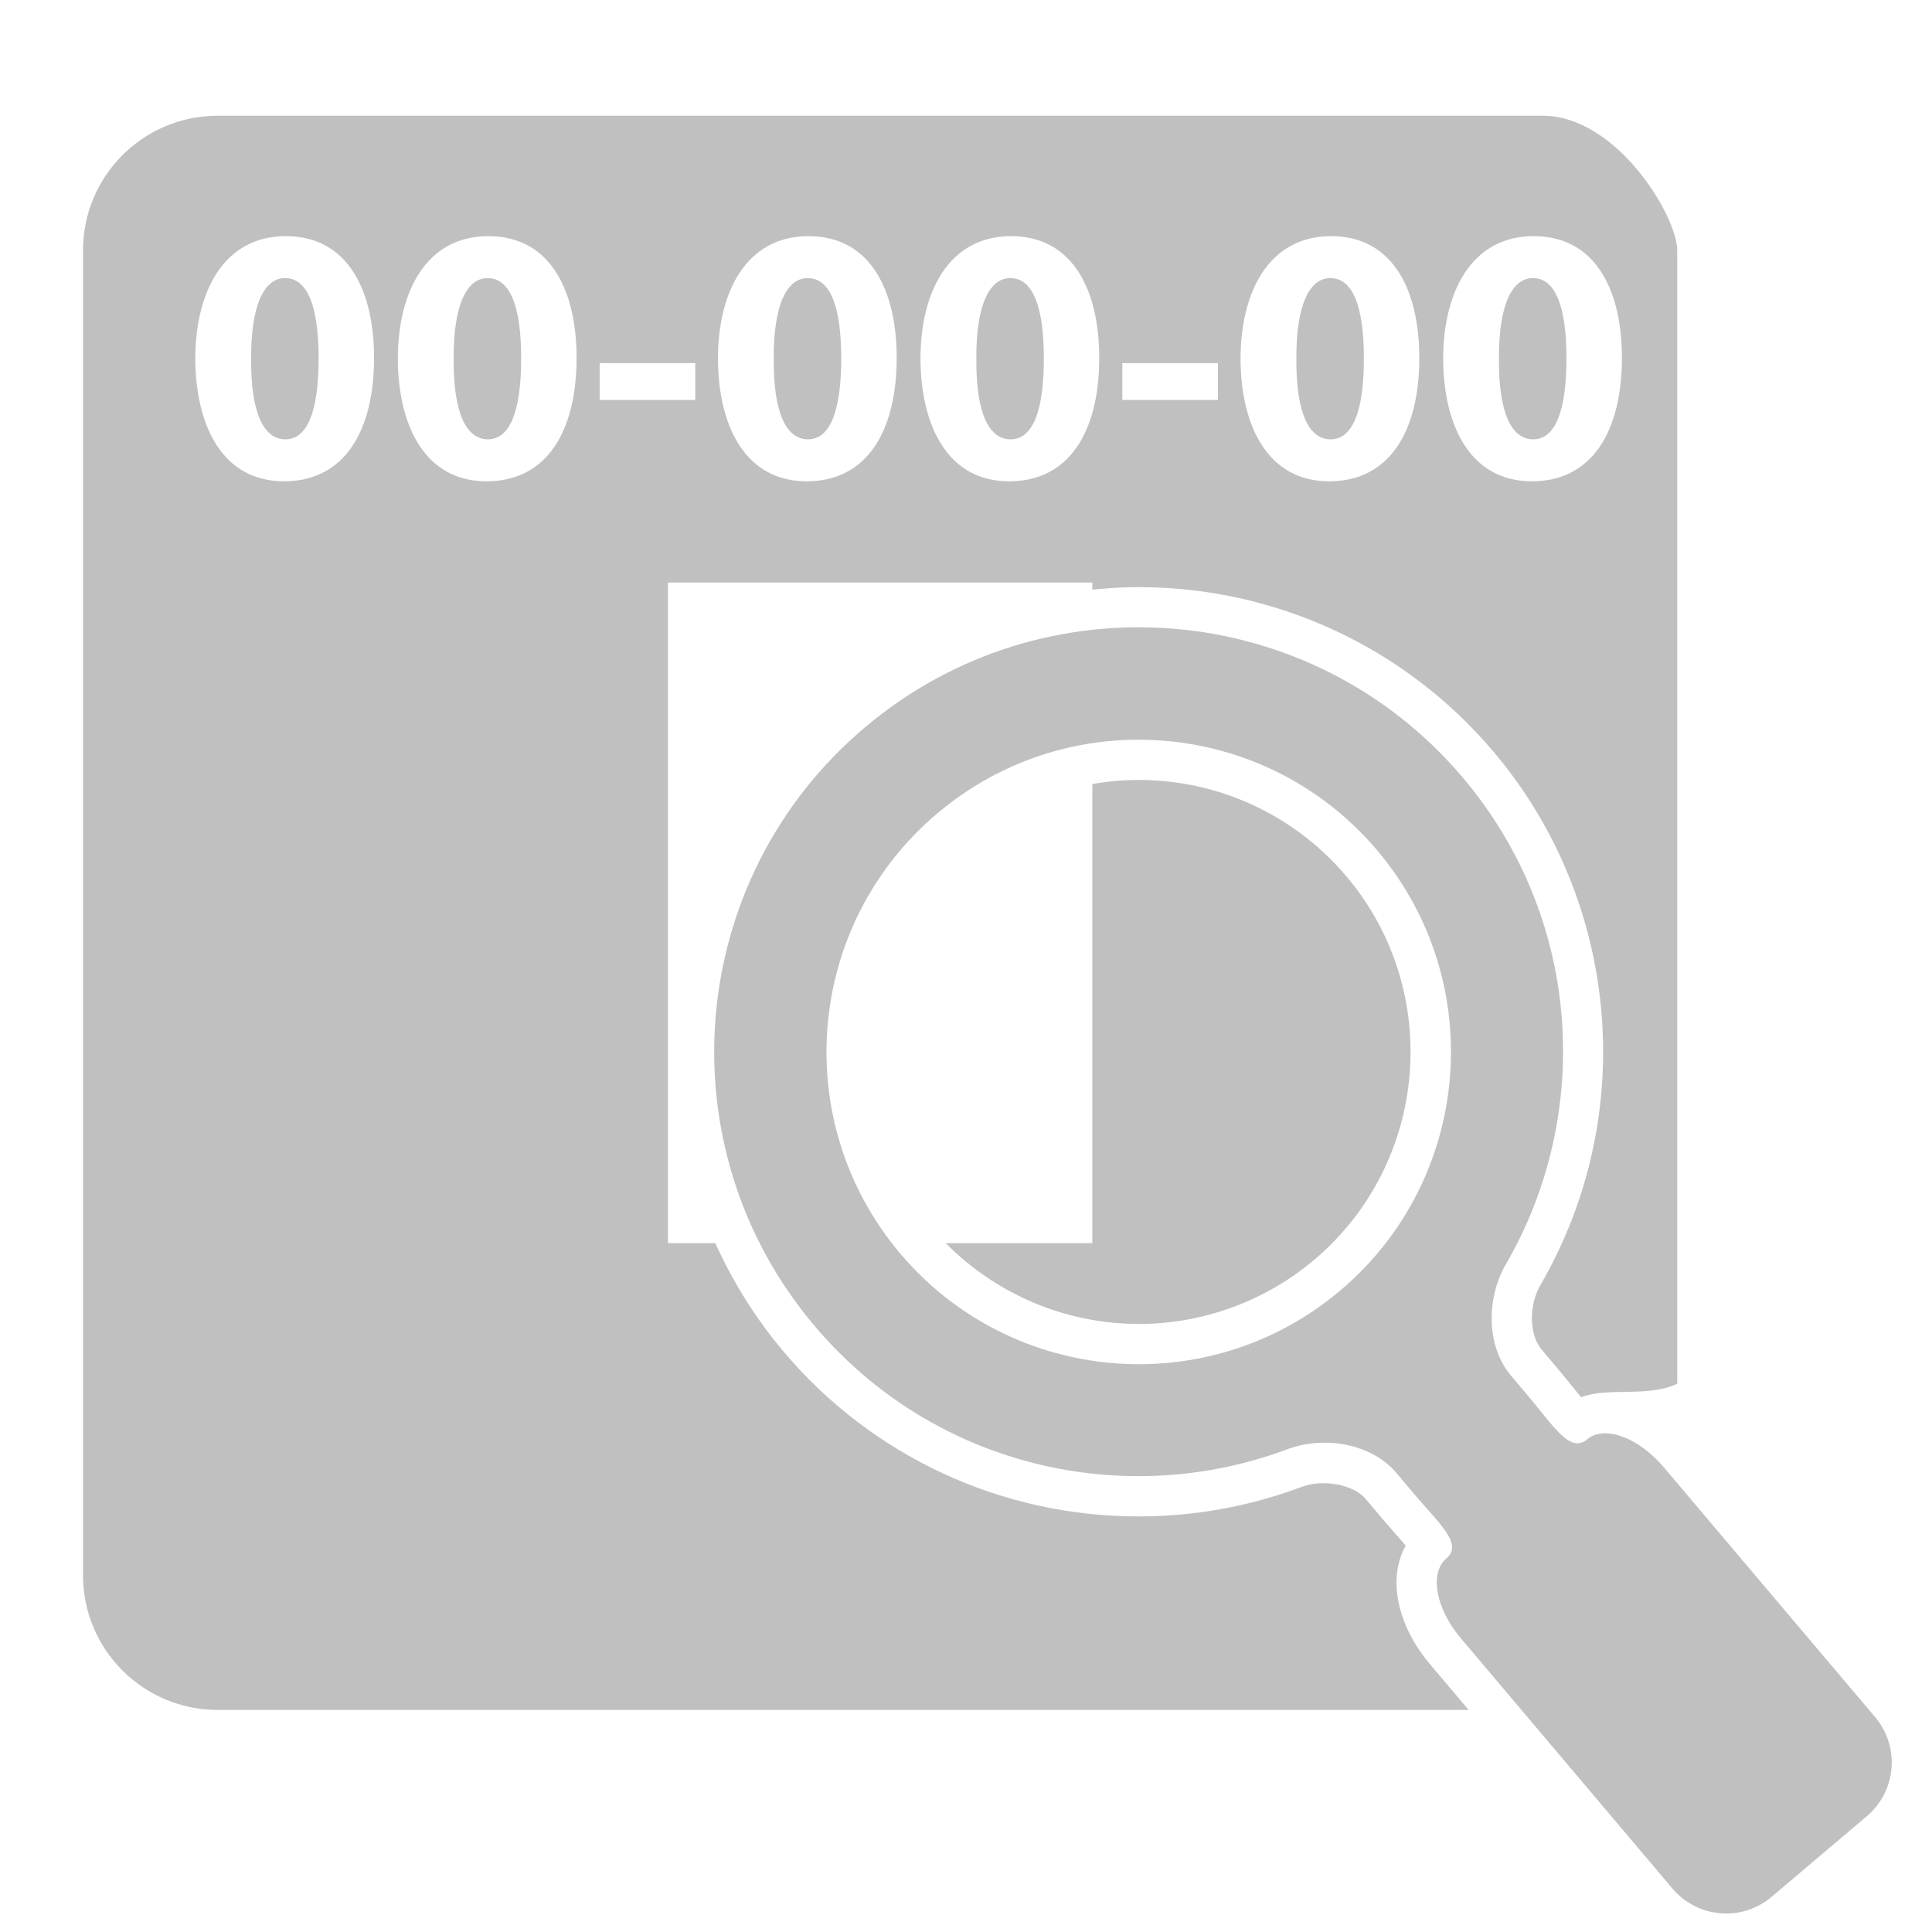<svg version="1.1" xmlns="http://www.w3.org/2000/svg" x="0px" y="0px" width="48px" height="48px">
<g fill="#c0c0c0">
<path d="M20.238,32.942c2.956,3.498,7.696,4.582,11.749,3.063c0.903-0.338,2.078-0.149,2.704,0.587l0.439,0.521 c0.622,0.736,1.228,1.247,0.805,1.606c-0.426,0.358-0.265,1.247,0.358,1.982l5.259,6.22c0.622,0.736,1.725,0.83,2.461,0.207 l2.368-2.005c0.736-0.621,0.828-1.724,0.208-2.46l-5.261-6.219c-0.623-0.735-1.472-1.043-1.896-0.684 c-0.423,0.358-0.829-0.323-1.45-1.06l-0.44-0.521c-0.623-0.736-0.615-1.93-0.131-2.764c2.172-3.744,1.89-8.598-1.066-12.094 c-3.761-4.448-10.415-5.004-14.864-1.243S16.477,28.498,20.238,32.942z M33.303,32.059c-3.273,2.767-8.168,2.357-10.935-0.913 c-2.767-3.272-2.358-8.167,0.915-10.934c3.271-2.767,8.167-2.357,10.933,0.915S36.57,29.292,33.303,32.059z"/>
<path d="M28.295,32.893c1.594,0,3.143-0.567,4.362-1.598c2.842-2.406,3.198-6.679,0.794-9.523 c-1.286-1.521-3.168-2.395-5.163-2.395c-0.388,0-0.772,0.036-1.15,0.102v11.406h-3.643C24.76,32.163,26.478,32.893,28.295,32.893z"/>
<path d="M33.051,6.909c-0.508,0-0.852,0.644-0.843,2.012c-0.009,1.351,0.317,1.994,0.852,1.994 c0.535,0,0.825-0.67,0.825-2.012C33.885,7.598,33.604,6.909,33.051,6.909z"/>
<path d="M20.066,6.909c-0.507,0-0.852,0.644-0.843,2.012c-0.009,1.351,0.317,1.994,0.852,1.994 s0.825-0.67,0.825-2.012C20.9,7.598,20.62,6.909,20.066,6.909z"/>
<path d="M7.082,6.909c-0.507,0-0.852,0.644-0.843,2.012c-0.009,1.351,0.317,1.994,0.852,1.994 s0.825-0.67,0.825-2.012C7.916,7.598,7.635,6.909,7.082,6.909z"/>
<path d="M12.114,6.909c-0.507,0-0.852,0.644-0.843,2.012c-0.009,1.351,0.317,1.994,0.852,1.994 s0.825-0.67,0.825-2.012C12.948,7.598,12.667,6.909,12.114,6.909z"/>
<path d="M25.1,6.909c-0.508,0-0.853,0.644-0.843,2.012c-0.01,1.351,0.316,1.994,0.852,1.994s0.825-0.67,0.825-2.012 C25.934,7.598,25.652,6.909,25.1,6.909z"/>
<path d="M38.084,6.909c-0.508,0-0.852,0.644-0.843,2.012c-0.009,1.351,0.317,1.994,0.852,1.994 c0.535,0,0.825-0.67,0.825-2.012C38.918,7.598,38.637,6.909,38.084,6.909z"/>
<path d="M38.323,2.875H5.409c-1.849,0-3.347,1.498-3.347,3.347v32.914c0,1.849,1.498,3.347,3.347,3.347h31.079 l-0.959-1.135c-0.585-0.689-0.886-1.496-0.825-2.211c0.022-0.269,0.099-0.52,0.221-0.738c-0.074-0.088-0.159-0.183-0.231-0.265 c-0.105-0.118-0.216-0.243-0.327-0.375l-0.44-0.522c-0.303-0.356-1.055-0.496-1.589-0.295c-1.298,0.486-2.661,0.733-4.053,0.733 c-3.405,0-6.616-1.49-8.81-4.087c-0.702-0.829-1.267-1.74-1.704-2.703h-1.176V14.473h10.543v0.177 c0.381-0.038,0.764-0.063,1.148-0.063c3.408,0,6.624,1.491,8.822,4.091c3.139,3.712,3.608,9.033,1.168,13.241 c-0.301,0.518-0.287,1.242,0.029,1.616l0.44,0.521c0.109,0.13,0.212,0.257,0.31,0.378c0.069,0.087,0.151,0.188,0.227,0.278 c0.713-0.259,1.633,0.016,2.388-0.332V6.222C41.67,5.373,40.172,2.875,38.323,2.875z M7.055,11.958 c-1.523,0-2.193-1.369-2.203-3.036c0-1.704,0.725-3.055,2.248-3.055c1.577,0,2.193,1.405,2.193,3.018 C9.294,10.707,8.56,11.958,7.055,11.958z M12.087,11.958c-1.523,0-2.193-1.369-2.203-3.036c0-1.704,0.725-3.055,2.248-3.055 c1.577,0,2.193,1.405,2.193,3.018C14.326,10.707,13.592,11.958,12.087,11.958z M17.274,9.937h-2.375V9.021h2.375V9.937z M20.04,11.958c-1.523,0-2.193-1.369-2.203-3.036c0-1.704,0.725-3.055,2.248-3.055c1.577,0,2.193,1.405,2.193,3.018 C22.278,10.707,21.544,11.958,20.04,11.958z M25.072,11.958c-1.522,0-2.193-1.369-2.203-3.036c0-1.704,0.725-3.055,2.248-3.055 c1.577,0,2.193,1.405,2.193,3.018C27.311,10.707,26.577,11.958,25.072,11.958z M30.259,9.937h-2.375V9.021h2.375V9.937z M33.023,11.958c-1.522,0-2.193-1.369-2.202-3.036c0-1.704,0.726-3.055,2.248-3.055c1.577,0,2.193,1.405,2.193,3.018 C35.263,10.707,34.528,11.958,33.023,11.958z M38.057,11.958c-1.522,0-2.193-1.369-2.202-3.036c0-1.704,0.726-3.055,2.248-3.055 c1.577,0,2.193,1.405,2.193,3.018C40.296,10.707,39.562,11.958,38.057,11.958z"/>
</g>
</svg>